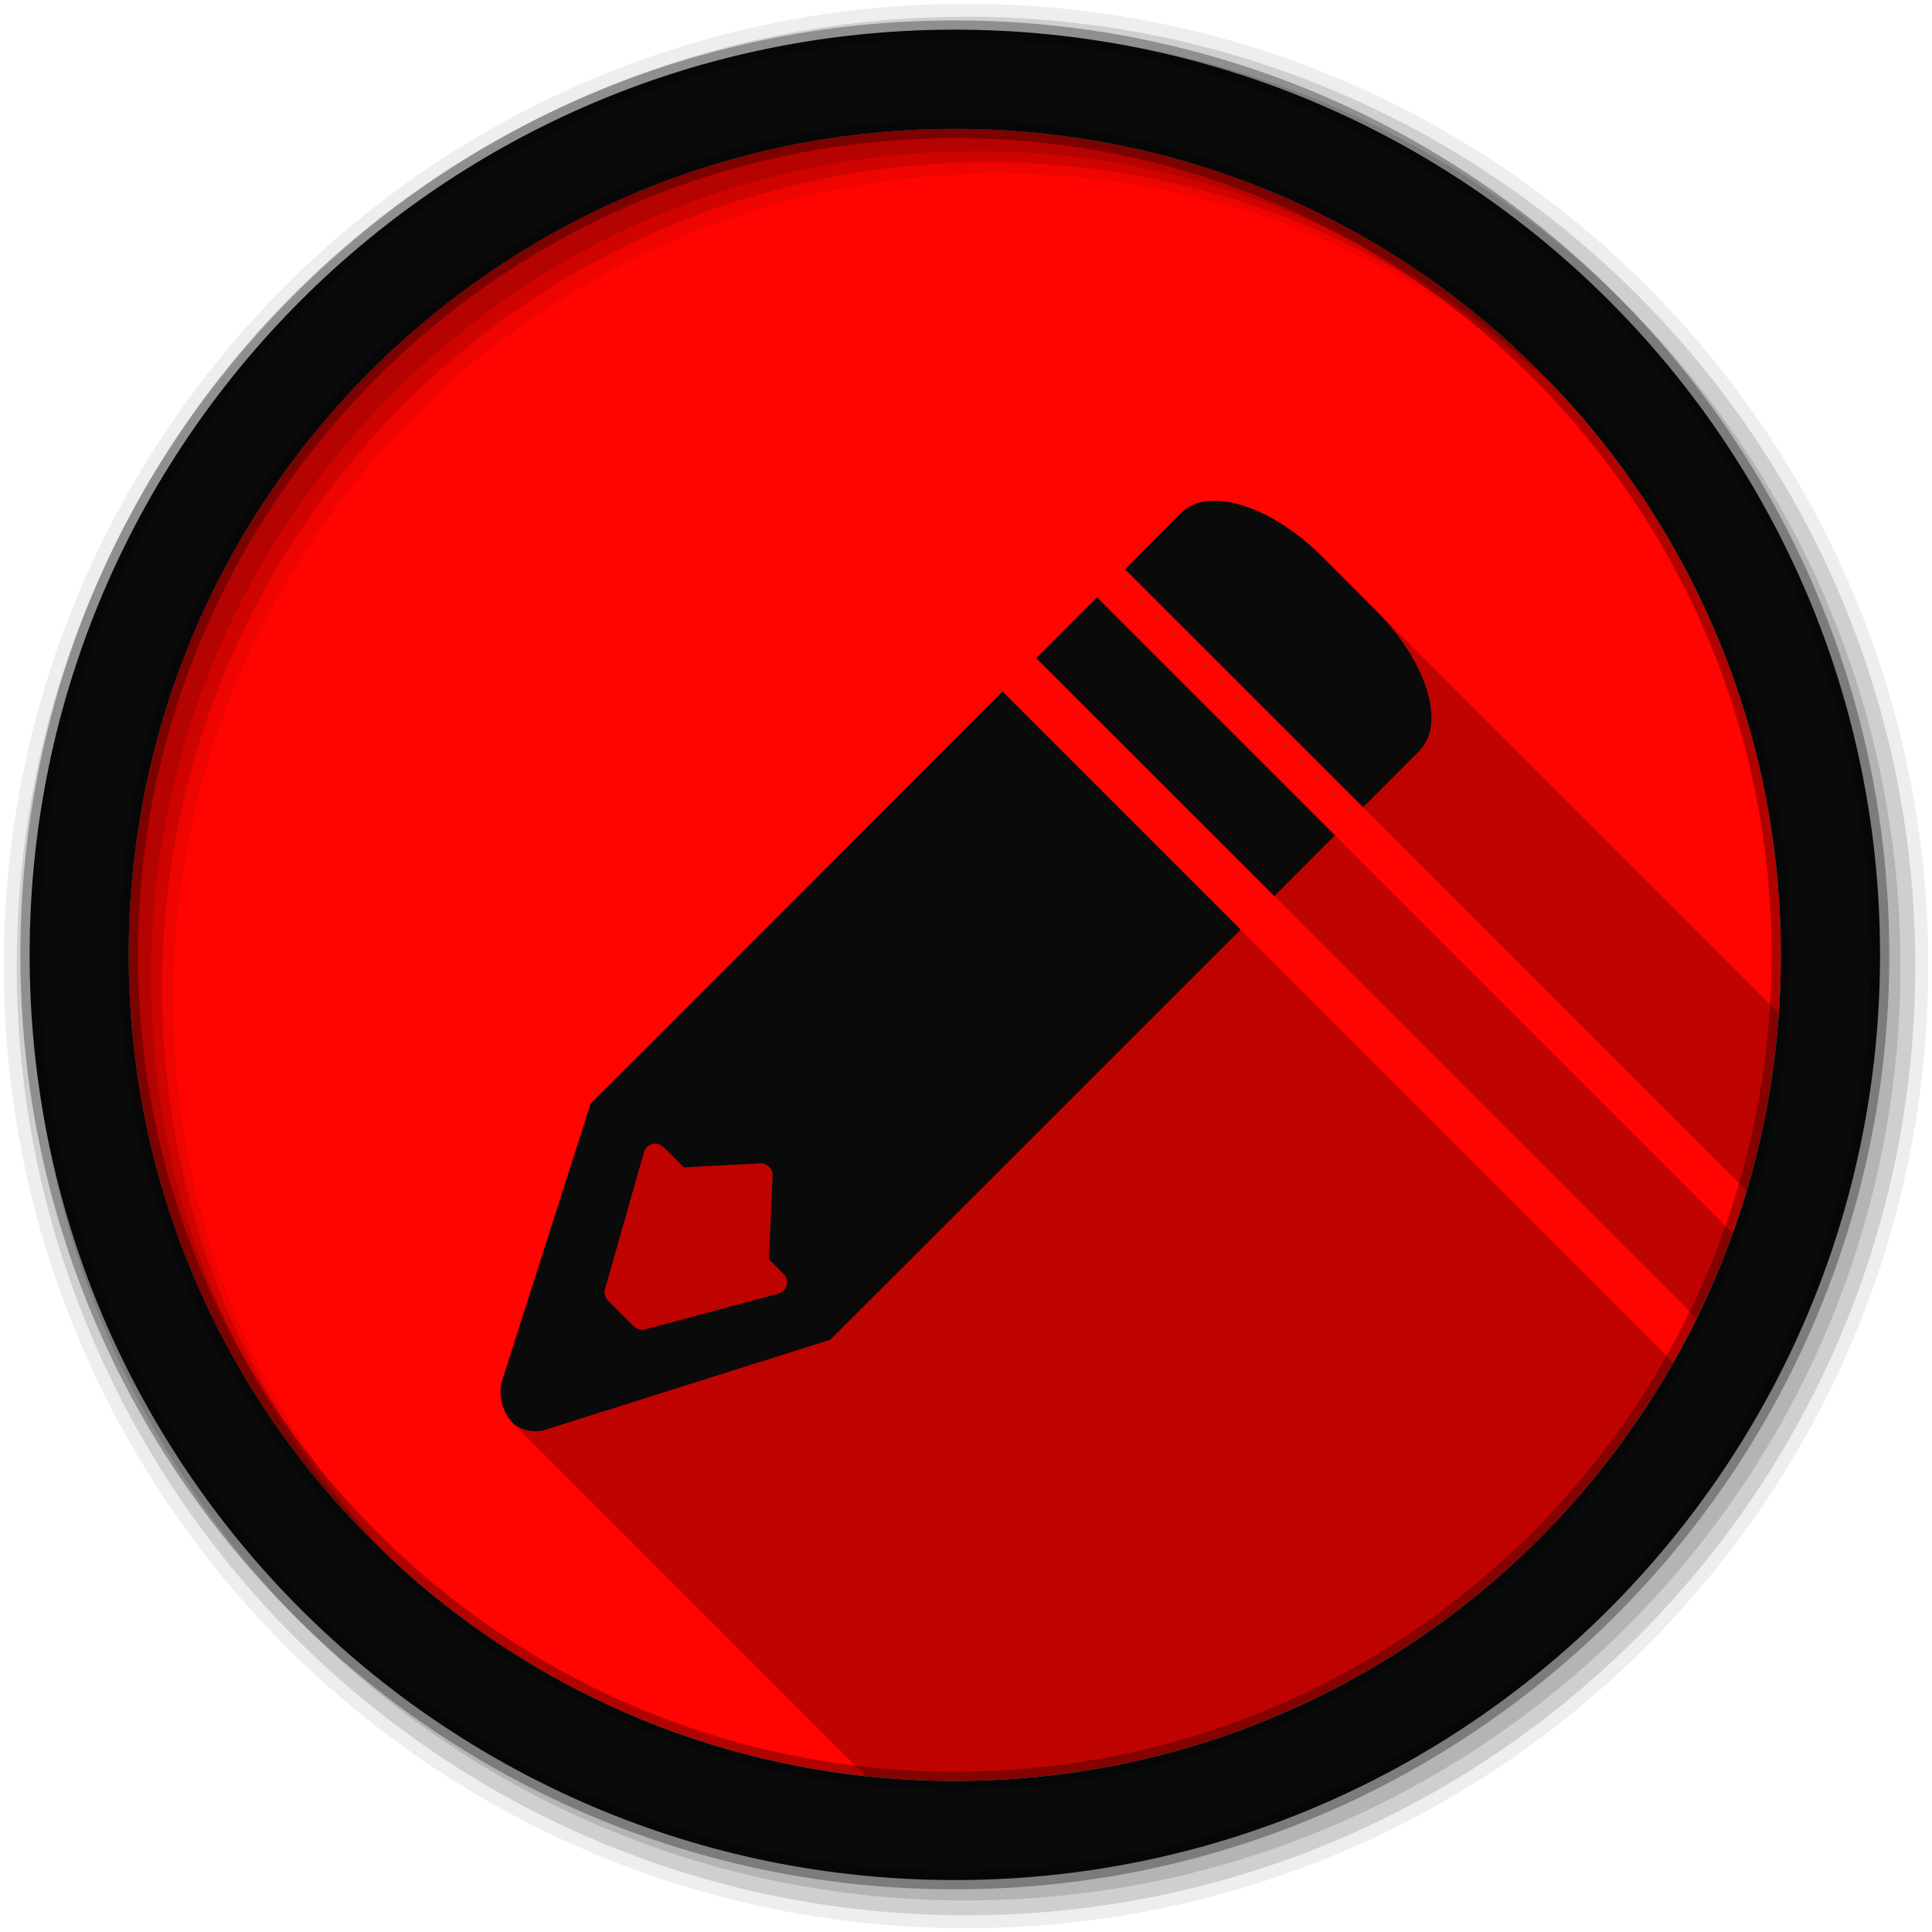 <svg viewBox="0 0 512 512" xmlns="http://www.w3.org/2000/svg">
 <g fill-rule="evenodd">
  <path d="m471.95 253.05c0 120.9-98.01 218.91-218.91 218.91s-218.91-98.01-218.91-218.91 98.01-218.91 218.91-218.91 218.91 98.01 218.91 218.91" fill="#ff0400"/>
  <path d="m167.22 51.625c-78.23 33.381-133.09 111.01-133.09 201.44s54.86 168.03 133.09 201.41v-402.84" fill="#ff0400"/>
  <path d="m256 1c-140.83 0-255 114.17-255 255s114.17 255 255 255 255-114.17 255-255-114.17-255-255-255m8.827 44.931c120.9 0 218.9 98 218.9 218.9s-98 218.9-218.9 218.9-218.93-98-218.93-218.9 98.03-218.9 218.93-218.9" fill-opacity=".067"/>
  <g fill-opacity=".129">
   <path d="m256 4.43c-138.94 0-251.57 112.63-251.57 251.57s112.63 251.57 251.57 251.57 251.57-112.63 251.57-251.57-112.63-251.57-251.57-251.57m5.885 38.556c120.9 0 218.9 98 218.9 218.9s-98 218.9-218.9 218.9-218.93-98-218.93-218.9 98.03-218.9 218.93-218.9"/>
   <path d="m256 8.36c-136.77 0-247.64 110.87-247.64 247.64s110.87 247.64 247.64 247.64 247.64-110.87 247.64-247.64-110.87-247.64-247.64-247.64m2.942 31.691c120.9 0 218.9 98 218.9 218.9s-98 218.9-218.9 218.9-218.93-98-218.93-218.9 98.03-218.9 218.93-218.9"/>
  </g>
  <path d="m253.04 7.86c-135.42 0-245.19 109.78-245.19 245.19 0 135.42 109.78 245.19 245.19 245.19 135.42 0 245.19-109.78 245.19-245.19 0-135.42-109.78-245.19-245.19-245.19m0 26.297c120.9 0 218.9 98 218.9 218.9s-98 218.9-218.9 218.9-218.93-98-218.93-218.9 98.03-218.9 218.93-218.9z" fill="#0a0a0a" stroke="#000000" stroke-opacity=".31" stroke-width="4.904"/>
 </g>
 <path d="m320.93 132.72l58.38 58.38v.014l-58.39-58.39c-3.082.159-5.772 1.15-7.748 3.064l-.113.113-14.602 14.658-.309.307.309.309.004.004 164.4 164.4c4.485-15.07 7.393-30.818 8.527-47.06l-121-121-.002-.004c-9.251-9.251-19.925-14.613-28.09-14.797-.444-.01-.912-.023-1.365 0m-30.24 25.58l-.309.334-15.439 15.467-.307.309.307.334 174.68 174.68c3.596-7.322 6.794-14.873 9.568-22.627l-105.44-105.44-.002.002-63.06-63.06m-24.996 24.992l-.336.307-94.19 94.28-11.645 11.592-2.928 2.955-.082.057-.029.111-23.549 73.72-.027.027c-.827 3.88.392 8.171 3.068 10.848l93.51 93.51c7.737.828 15.592 1.264 23.549 1.264 81.62 0 152.79-44.673 190.43-110.89l-114.73-114.73-.002.002-63.04-63.04" opacity=".25"/>
 <path d="m320.92 132.72c-3.082.159-5.772 1.152-7.748 3.066l-.112.112-14.603 14.659-.307.307.307.307 62.46 62.43.335.307.307-.307 14.412-14.436.195-.195c.072-.072.102-.15.112-.168 3.512-3.663 3.884-9.625 1.756-16.275-2.137-6.676-6.793-14.12-13.484-20.818l-14.157-14.185c-9.251-9.252-19.926-14.618-28.09-14.801-.444-.01-.912-.023-1.365 0m-30.24 25.58l-.307.335-15.44 15.468-.307.307.307.335 62.43 62.39.307.335.335-.335 15.44-15.468.307-.307-.307-.307-62.43-62.43-.335-.335m-24.997 24.997l-.335.307-94.19 94.28-11.645 11.593-2.926 2.955-.083.056-.027.112-23.549 73.72-.028.027c-.847 3.972.45 8.375 3.26 11.04l.028.027c2.606 1.949 6.07 2.436 9.03 1.254h.028l74.72-23.605.083-.027.083-.083 2.425-2.452 11.259-11.231 94.61-94.58.307-.335-.307-.307-62.43-62.43-.307-.307m-92.38 119.77h.055c.089-.003.163-.003.25 0 .01 0 .018-.001.028 0h .027c.818.011 1.599.364 2.174.948l5.378 5.35 20.228-1.056c.008-.001.019 0 .028 0 .8-.036 1.599.252 2.202.78.709.627 1.11 1.562 1.056 2.508l-1 22.1 3.929 3.929c.778.782 1.097 1.945.808 3.01-.289 1.066-1.163 1.919-2.23 2.202l-35.23 9.448h-.027c-1.056.29-2.225-.015-3.01-.78h-.027l-6.827-6.827c-.801-.791-1.116-1.983-.808-3.066l10.311-36.23c.324-1.227 1.415-2.172 2.675-2.313" fill="#0a0a0a"/>
</svg>
